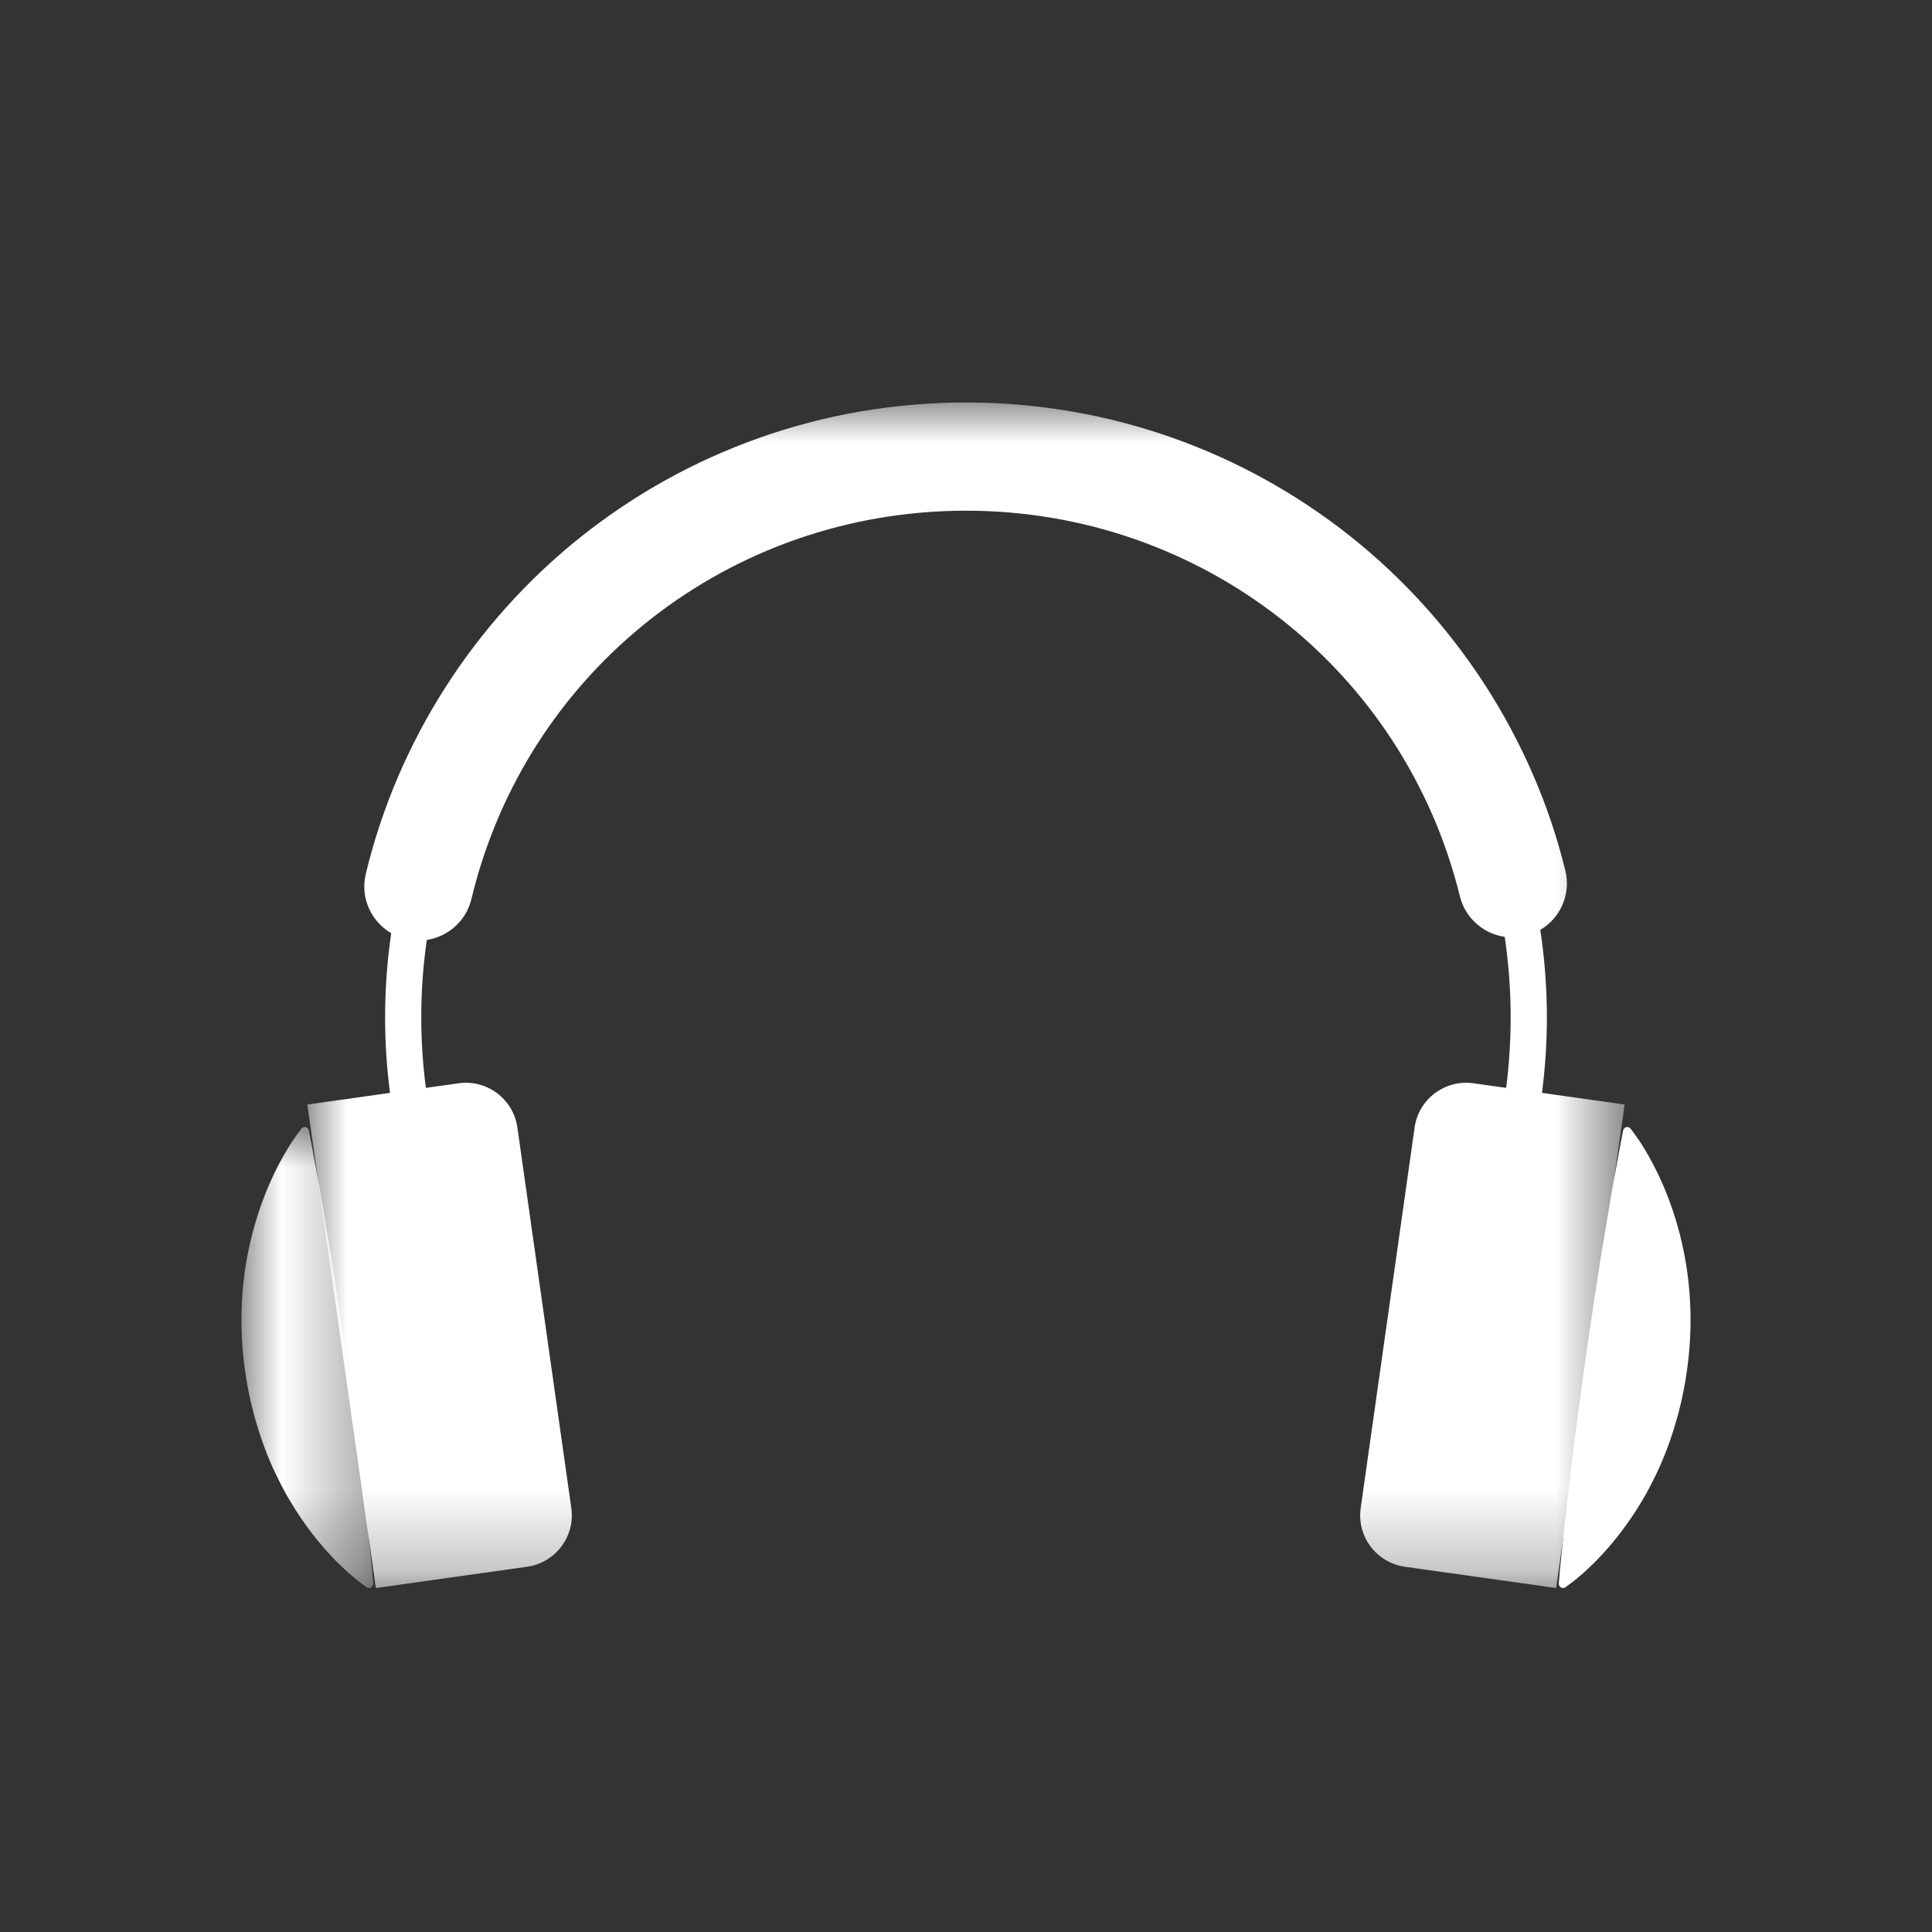 <?xml version="1.0" encoding="UTF-8"?>
<svg width="24px" height="24px" viewBox="0 0 24 24" version="1.1" xmlns="http://www.w3.org/2000/svg" xmlns:xlink="http://www.w3.org/1999/xlink">
    <rect x="0" y="0" width="24" height="24" fill="#333333" stroke="none"/>
    <title>Group 3</title>
    <defs>
        <polygon id="path-1" points="0 0 16.364 0 16.364 14.727 0 14.727"></polygon>
        <polygon id="path-3" points="0 0 1.636 0 1.636 5.727 0 5.727"></polygon>
    </defs>
    <g id="Dispatcher_20221118" stroke="none" stroke-width="1" fill="none" fill-rule="evenodd">
        <g id="Group-5-Copy-8" transform="translate(-27, -186)">
            <g id="Group-3" transform="translate(27, 186)">
                <g id="Group">
                    <rect id="Rectangle" x="0" y="0" width="24" height="24"></rect>
                </g>
                <g id="Group-9" transform="translate(3, 5)">
                    <g id="Group-3" transform="translate(0.818, 0)">
                        <mask id="mask-2" fill="white">
                            <use xlink:href="#path-1"></use>
                        </mask>
                        <g id="Clip-2"></g>
                        <path d="M15.337,8.576 C15.377,8.266 15.398,7.953 15.398,7.638 C15.398,7.273 15.37,6.91 15.316,6.551 C15.565,6.405 15.7,6.108 15.627,5.813 C15.226,4.182 14.274,2.706 12.948,1.655 C12.284,1.13 11.545,0.721 10.749,0.439 C9.926,0.148 9.063,0 8.182,0 C7.297,0 6.43,0.149 5.604,0.443 C4.806,0.727 4.064,1.139 3.399,1.668 C2.069,2.728 1.12,4.215 0.726,5.856 C0.655,6.151 0.792,6.447 1.042,6.592 C0.991,6.937 0.966,7.287 0.966,7.638 C0.966,7.953 0.986,8.266 1.027,8.576 L0,8.721 L0.851,14.727 L2.728,14.463 C3.082,14.413 3.329,14.087 3.279,13.734 L2.609,9.005 C2.559,8.653 2.232,8.407 1.878,8.457 L1.472,8.514 C1.435,8.224 1.415,7.932 1.415,7.638 C1.415,7.315 1.438,6.994 1.484,6.676 C1.747,6.636 1.972,6.442 2.038,6.168 C2.72,3.328 5.246,1.344 8.182,1.344 C11.1,1.344 13.623,3.313 14.317,6.133 C14.384,6.407 14.611,6.599 14.874,6.638 C14.923,6.968 14.948,7.302 14.948,7.638 C14.948,7.932 14.929,8.224 14.892,8.514 L14.486,8.457 C14.132,8.407 13.805,8.653 13.755,9.005 L13.085,13.734 C13.035,14.087 13.281,14.413 13.635,14.463 L15.513,14.727 L16.364,8.721 L15.337,8.576 Z" id="Fill-1" fill="#FFFFFF" mask="url(#mask-2)"></path>
                    </g>
                    <path d="M18,11.333 C17.996,11.092 17.974,10.849 17.927,10.603 C17.916,10.541 17.902,10.479 17.888,10.417 C17.873,10.354 17.858,10.292 17.839,10.229 C17.804,10.104 17.762,9.978 17.712,9.85 C17.662,9.722 17.604,9.593 17.536,9.463 C17.466,9.332 17.391,9.2 17.288,9.064 L17.256,9.021 C17.248,9.011 17.238,9.004 17.225,9.001 C17.197,8.995 17.169,9.014 17.163,9.044 L17.129,9.218 L17.097,9.393 L17.033,9.742 L16.915,10.442 L16.886,10.617 L16.859,10.792 L16.804,11.143 L16.701,11.845 L16.604,12.549 C16.575,12.784 16.542,13.018 16.516,13.253 L16.433,13.959 L16.397,14.312 L16.379,14.489 L16.364,14.666 C16.363,14.679 16.366,14.692 16.373,14.703 C16.389,14.728 16.422,14.735 16.446,14.717 L16.489,14.686 C16.624,14.588 16.732,14.485 16.835,14.382 C16.936,14.278 17.027,14.173 17.11,14.066 C17.193,13.959 17.268,13.852 17.337,13.743 C17.372,13.688 17.403,13.634 17.436,13.579 C17.466,13.524 17.497,13.469 17.524,13.413 C17.638,13.192 17.727,12.966 17.797,12.738 C17.868,12.509 17.92,12.278 17.953,12.044 C17.988,11.81 18.003,11.573 18,11.333" id="Fill-4" fill="#FFFFFF"></path>
                    <g id="Group-8" transform="translate(0, 9)">
                        <mask id="mask-4" fill="white">
                            <use xlink:href="#path-3"></use>
                        </mask>
                        <g id="Clip-7"></g>
                        <path d="M1.603,5.312 L1.567,4.959 L1.484,4.253 C1.458,4.018 1.425,3.784 1.396,3.549 L1.299,2.845 L1.196,2.143 L1.141,1.792 L1.114,1.617 L1.085,1.442 L0.967,0.742 L0.903,0.393 L0.871,0.218 L0.837,0.044 C0.834,0.032 0.828,0.021 0.818,0.012 C0.795,-0.007 0.762,-0.003 0.744,0.021 L0.712,0.064 C0.609,0.2 0.534,0.332 0.464,0.463 C0.396,0.593 0.338,0.722 0.288,0.85 C0.238,0.978 0.196,1.104 0.161,1.229 C0.142,1.292 0.127,1.354 0.112,1.417 C0.098,1.479 0.084,1.541 0.073,1.602 C0.026,1.849 0.004,2.092 0,2.333 C-0.003,2.573 0.012,2.81 0.047,3.044 C0.08,3.278 0.132,3.509 0.203,3.738 C0.273,3.966 0.362,4.192 0.476,4.413 C0.503,4.469 0.534,4.524 0.564,4.579 C0.597,4.634 0.628,4.688 0.663,4.743 C0.732,4.852 0.807,4.959 0.89,5.066 C0.973,5.173 1.064,5.278 1.165,5.382 C1.268,5.485 1.376,5.588 1.511,5.686 L1.554,5.718 C1.564,5.725 1.576,5.728 1.589,5.727 C1.617,5.724 1.639,5.697 1.636,5.666 L1.621,5.489 L1.603,5.312 Z" id="Fill-6" fill="#FFFFFF" mask="url(#mask-4)"></path>
                    </g>
                </g>
            </g>
        </g>
    </g>
</svg>